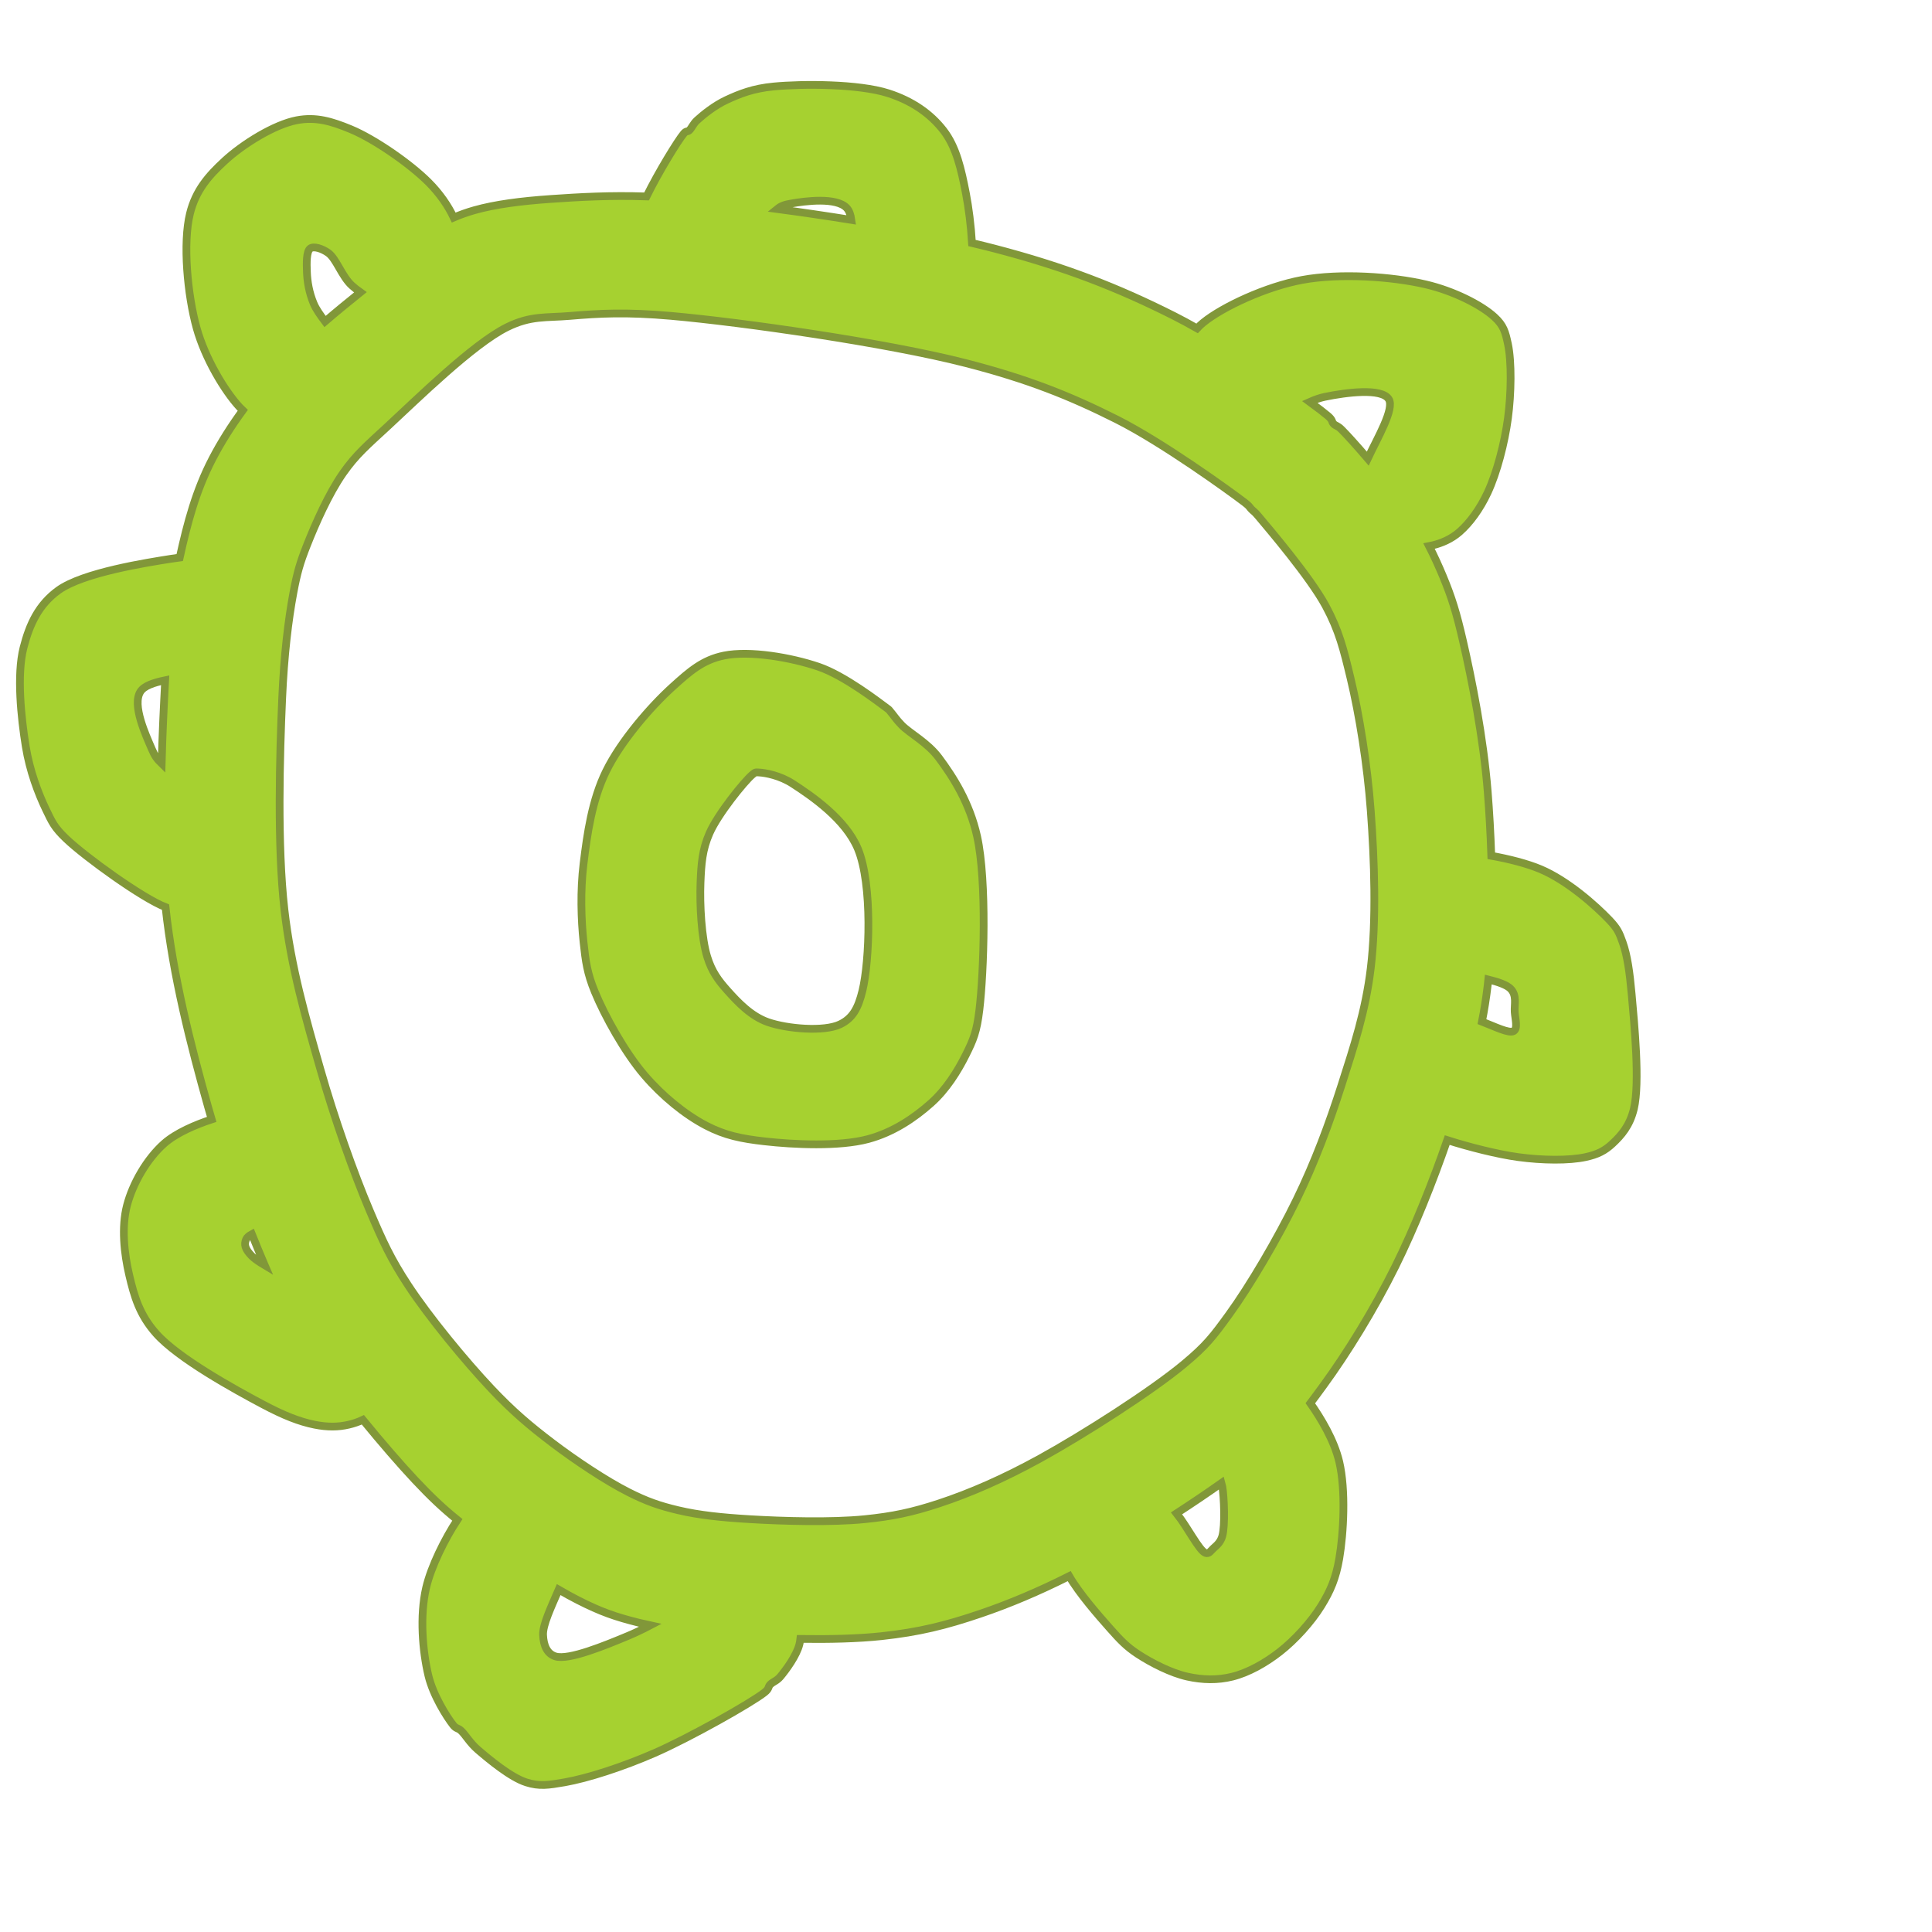 <svg viewBox="0 0 500 500" width="24" height="24" xmlns="http://www.w3.org/2000/svg">
  <path fill="rgb(255,0,0)" stroke="rgb(255,0,0)" stroke-width="0" d="M 142.584 51.49 C 149.899 50.986 157.718 50.519 167.329 50.838 C 170.429 44.528 175.39 36.457 176.927 34.61 C 177.634 33.76 177.882 34.191 178.382 33.737 C 179.036 33.143 179.341 32.106 180.419 31.118 C 182.04 29.632 184.969 27.287 187.986 25.879 C 191.42 24.277 194.9 22.894 200.21 22.386 C 207.668 21.673 222.205 21.663 229.895 24.133 C 236.072 26.116 240.81 29.428 244.156 33.737 C 247.511 38.057 248.785 43.873 249.977 50.035 C 250.676 53.65 251.29 58.383 251.553 62.893 C 253.536 63.356 255.441 63.824 257.253 64.296 C 275.613 69.078 289.301 74.439 303.818 81.758 C 305.709 82.712 307.724 83.802 309.807 84.986 C 310.275 84.478 310.799 83.982 311.385 83.504 C 316.455 79.374 327.701 74.16 336.997 72.445 C 346.821 70.631 360.247 71.557 369.01 73.609 C 376.219 75.297 383.349 78.907 386.764 82.049 C 389.124 84.22 389.57 85.827 390.256 89.034 C 391.239 93.631 391.111 101.885 390.256 108.242 C 389.389 114.692 387.405 122.312 385.017 127.451 C 383.035 131.718 380.378 135.33 377.742 137.637 C 375.558 139.547 373.076 140.57 370.757 141.129 C 370.45 141.203 370.145 141.269 369.841 141.326 C 371.14 143.87 372.298 146.412 373.376 148.987 C 375.719 154.583 376.952 158.646 378.615 165.867 C 380.908 175.831 383.9 190.827 385.017 204.866 C 385.427 210.016 385.753 215.674 385.943 221.471 C 390.549 222.294 395.233 223.488 398.696 224.948 C 405.713 227.906 413.027 234.452 416.449 238.044 C 418.585 240.286 419.026 241.304 419.942 243.865 C 421.151 247.246 421.762 251.617 422.27 257.253 C 422.965 264.956 424.451 280.263 422.852 286.938 C 421.794 291.356 419.583 293.851 417.322 295.96 C 415.321 297.829 413.46 298.778 410.338 299.453 C 406.029 300.384 399.209 300.317 392.875 299.453 C 387.612 298.735 380.217 296.871 374.546 295.052 C 370.77 305.951 366.049 317.78 361.153 327.683 C 355.576 338.961 348.538 350.3 342.526 358.533 C 341.266 360.259 340.167 361.767 339.112 363.157 C 341.867 367.069 345.274 372.709 346.601 378.324 C 348.315 385.579 347.737 396.738 346.601 403.353 C 345.724 408.455 344.337 411.699 341.944 415.576 C 339.346 419.786 335.147 424.412 331.176 427.509 C 327.439 430.422 323.068 432.881 318.952 433.912 C 315.107 434.875 311.228 434.777 307.311 433.912 C 303.085 432.978 297.984 430.368 294.505 428.091 C 291.484 426.113 289.883 424.387 287.229 421.397 C 284.255 418.045 279.316 412.409 276.707 407.896 C 268.723 411.917 261.126 415.107 253.76 417.614 C 244.772 420.672 237.823 422.39 228.149 423.434 C 222.031 424.094 214.509 424.26 207.129 424.153 C 207.079 424.606 207.005 425.047 206.903 425.471 C 206.201 428.402 203.421 432.17 201.956 433.912 C 201.005 435.042 200.035 435.227 199.336 435.949 C 198.712 436.594 199.137 436.991 197.881 437.986 C 194.377 440.763 178.44 449.738 169.36 453.702 C 161.259 457.239 152.056 460.234 146.077 461.269 C 141.915 461.989 139.583 462.357 136.182 461.269 C 132.154 459.981 126.59 455.341 123.667 452.829 C 121.568 451.024 120.486 448.974 119.302 447.881 C 118.498 447.14 118.071 447.456 117.264 446.426 C 115.644 444.357 112.1 438.808 110.861 433.621 C 109.372 427.382 108.575 418.231 110.279 410.92 C 111.57 405.382 115.128 398.235 118.361 393.343 C 114.701 390.379 111.647 387.539 107.369 382.98 C 103.625 378.99 98.747 373.357 93.912 367.443 C 92.729 368.01 91.47 368.422 90.198 368.719 C 87.531 369.342 84.713 369.364 81.467 368.719 C 77.504 367.933 73.432 366.323 68.079 363.481 C 60.6 359.509 46.151 351.56 40.431 345.146 C 36.087 340.275 34.721 335.441 33.446 330.012 C 32.129 324.407 31.393 317.61 32.864 311.967 C 34.355 306.249 38.041 299.891 42.468 295.96 C 45.579 293.197 50.613 291.063 54.782 289.695 C 54.452 288.582 54.131 287.468 53.818 286.356 C 49.366 270.523 44.77 252.606 42.843 234.766 C 36.899 232.496 22.137 221.837 17.148 217.09 C 14.058 214.15 13.487 212.797 11.909 209.523 C 9.887 205.326 7.69 199.5 6.671 193.225 C 5.473 185.851 4.285 174.665 6.088 167.614 C 7.632 161.577 9.983 156.486 15.111 152.771 C 21.51 148.134 38.24 145.571 44.214 144.622 C 45.142 144.474 45.88 144.359 46.516 144.285 C 48.479 135.393 50.667 127.015 54.983 118.719 C 57.194 114.469 59.826 110.31 62.829 106.201 C 62.539 105.929 62.251 105.64 61.967 105.332 C 58.113 101.153 53.093 92.779 50.908 84.959 C 48.494 76.32 47.283 62.871 49.162 55.274 C 50.642 49.288 53.957 45.483 58.184 41.595 C 62.885 37.271 70.991 32.225 76.81 31.118 C 81.747 30.178 85.794 31.377 90.78 33.446 C 96.967 36.014 106.134 42.401 110.861 47.125 C 113.817 50.077 116 53.286 117.419 56.301 C 119.068 55.593 120.904 54.933 122.794 54.4 C 128.15 52.892 134.743 52.031 142.584 51.49 Z M 68.37 327.101 C 67.351 324.722 66.279 322.138 65.183 319.399 C 64.469 319.792 63.932 320.21 63.714 320.698 C 63.108 322.054 63.392 323.258 65.169 325.064 C 65.828 325.734 67 326.548 68.524 327.46 C 68.473 327.341 68.422 327.221 68.37 327.101 Z M 165.285 419.942 C 159.244 418.437 155.498 417.135 149.569 414.121 C 148.036 413.341 146.355 412.416 144.587 411.389 C 142.701 415.772 140.427 420.511 140.547 423.143 C 140.669 425.81 141.54 427.989 143.749 428.673 C 147.188 429.739 156.682 425.801 162.375 423.434 C 164.296 422.635 166.33 421.669 168.294 420.639 C 167.271 420.419 166.268 420.187 165.285 419.942 Z M 385.017 254.924 C 384.625 258.295 384.124 261.414 383.529 264.397 C 386.839 265.671 390.494 267.518 391.711 266.857 C 392.883 266.22 392.121 263.659 392.002 261.909 C 391.873 259.993 392.668 257.511 390.838 255.797 C 389.833 254.856 387.72 254.126 385.175 253.492 C 385.125 253.975 385.072 254.452 385.017 254.924 Z M 343.69 107.66 C 345.025 108.806 344.563 109.115 345.146 109.697 C 345.728 110.279 346.08 110.062 347.183 111.153 C 348.451 112.407 351.068 115.289 353.975 118.687 C 356.518 113.269 360.979 105.772 359.406 103.295 C 357.537 100.35 348.325 101.571 342.817 102.712 C 341.576 102.969 340.279 103.435 338.963 104.019 C 341.135 105.61 342.783 106.882 343.69 107.66 Z M 147.532 81.758 C 141.266 82.287 137.403 81.626 131.234 84.668 C 122.446 89.001 107.857 103.369 100.384 110.279 C 95.097 115.168 92.132 117.646 88.743 122.503 C 85.057 127.786 81.608 135.604 79.43 141.129 C 77.641 145.664 76.91 148.168 75.937 153.353 C 74.612 160.413 73.515 169.548 73.027 180.71 C 72.385 195.406 71.709 218.752 73.609 235.425 C 75.324 250.476 79.149 263.546 82.922 276.752 C 86.567 289.507 91.514 303.504 95.728 313.423 C 99.06 321.267 101.115 325.77 105.623 332.631 C 111.049 340.891 120.421 352.27 127.159 359.406 C 132.696 365.27 137.117 369.002 142.875 373.376 C 148.903 377.954 156.78 383.209 162.666 386.182 C 167.393 388.569 170.644 389.693 175.471 390.838 C 180.959 392.14 186.967 392.743 194.098 393.166 C 202.663 393.675 215.155 394.034 223.783 393.166 C 231.097 392.431 236.08 391.364 242.992 389.092 C 251.033 386.449 259.689 382.676 269.185 377.451 C 280.514 371.216 298.028 360.014 306.438 353.004 C 312.199 348.201 313.966 345.867 318.079 340.198 C 323.496 332.732 330.644 320.565 335.541 310.512 C 340.29 300.765 343.973 290.864 347.183 280.827 C 350.364 270.877 353.421 261.65 354.75 250.559 C 356.228 238.218 355.71 222.683 354.75 209.814 C 353.849 197.739 351.776 184.884 349.511 175.471 C 347.706 167.97 346.554 163.252 343.108 156.845 C 339.08 149.355 328.364 136.807 325.646 133.562 C 324.633 132.353 324.482 132.398 323.9 131.816 C 323.318 131.234 323.496 131.095 322.154 130.07 C 318.084 126.962 300.865 114.511 288.976 108.533 C 276.841 102.432 265.98 98.1 249.977 93.981 C 229.485 88.707 191.888 83.361 173.725 81.758 C 161.94 80.717 155.06 81.122 147.532 81.758 Z M 187.404 169.651 C 194.025 168.318 204.64 170.106 211.851 172.561 C 218.587 174.855 227.478 181.772 229.604 183.329 C 230.292 183.833 230.08 183.762 230.477 184.203 C 231.146 184.944 231.961 186.254 233.388 187.695 C 235.545 189.875 240.046 192.175 242.992 196.135 C 246.694 201.113 250.95 207.738 252.887 216.508 C 255.432 228.031 254.628 251.659 253.469 261.327 C 252.781 267.063 251.888 269.13 249.977 272.969 C 247.874 277.191 244.93 281.937 240.955 285.483 C 236.655 289.319 231.162 293.056 224.657 294.796 C 217.157 296.803 205.326 296.223 197.881 295.378 C 191.872 294.697 187.665 293.866 182.747 291.304 C 177.253 288.441 171.411 283.671 166.74 278.207 C 161.697 272.308 156.504 262.918 153.935 256.671 C 151.951 251.846 151.552 248.785 151.024 243.865 C 150.396 238 150.158 230.567 151.024 223.492 C 151.958 215.868 153.193 207.081 156.845 199.627 C 160.681 191.799 168.356 182.925 174.016 177.8 C 178.519 173.723 181.877 170.763 187.404 169.651 Z M 196.426 199.919 C 195.518 199.87 195.51 199.797 194.68 200.501 C 192.58 202.281 185.811 210.646 183.62 215.634 C 181.727 219.945 181.482 223.618 181.292 228.44 C 181.071 234.084 181.514 242.736 183.038 247.648 C 184.219 251.453 185.87 253.69 188.277 256.38 C 190.953 259.369 194.363 262.999 198.754 264.529 C 203.784 266.28 213.271 267.065 217.381 265.111 C 220.647 263.557 222.082 260.988 223.201 256.38 C 225.048 248.777 225.842 228.924 222.037 219.709 C 218.833 211.949 209.972 205.956 205.157 202.829 C 201.868 200.693 198.155 200.01 196.426 199.919 Z M 311.967 401.898 C 312.89 402.247 313.348 401.335 314.005 400.733 C 314.814 399.991 315.855 399.215 316.333 397.532 C 317.097 394.84 316.789 387.266 316.333 384.726 C 316.268 384.364 316.198 384.059 316.12 383.795 C 312.446 386.39 308.481 389.064 304.49 391.656 C 307.405 395.317 310.324 401.276 311.967 401.898 Z M 36.356 178.964 C 34.073 182.472 37.81 190.385 39.267 193.807 C 40.056 195.66 40.654 196.465 41.835 197.614 C 42.04 189.746 42.408 182.3 42.744 176.05 C 39.78 176.659 37.314 177.491 36.356 178.964 Z M 91.071 73.9 C 88.497 71.588 87.042 66.955 84.959 65.46 C 83.432 64.363 81.243 63.625 80.303 64.296 C 79.263 65.038 79.341 68.195 79.43 70.407 C 79.529 72.902 79.974 75.675 81.176 78.556 C 81.788 80.023 82.926 81.602 84.124 83.204 C 87.069 80.675 90.213 78.103 93.271 75.644 C 92.476 75.08 91.729 74.491 91.071 73.9 Z M 219.127 53.818 C 216.453 50.954 208.225 52.059 204.866 52.654 C 203.154 52.957 202.218 53.209 201.137 54.093 C 207.326 54.916 213.839 55.867 220.337 56.913 C 220.153 55.605 219.786 54.524 219.127 53.818 Z" style="fill: rgb(166, 209, 48); stroke: rgb(129, 151, 57); stroke-width: 2px;"/>
</svg>